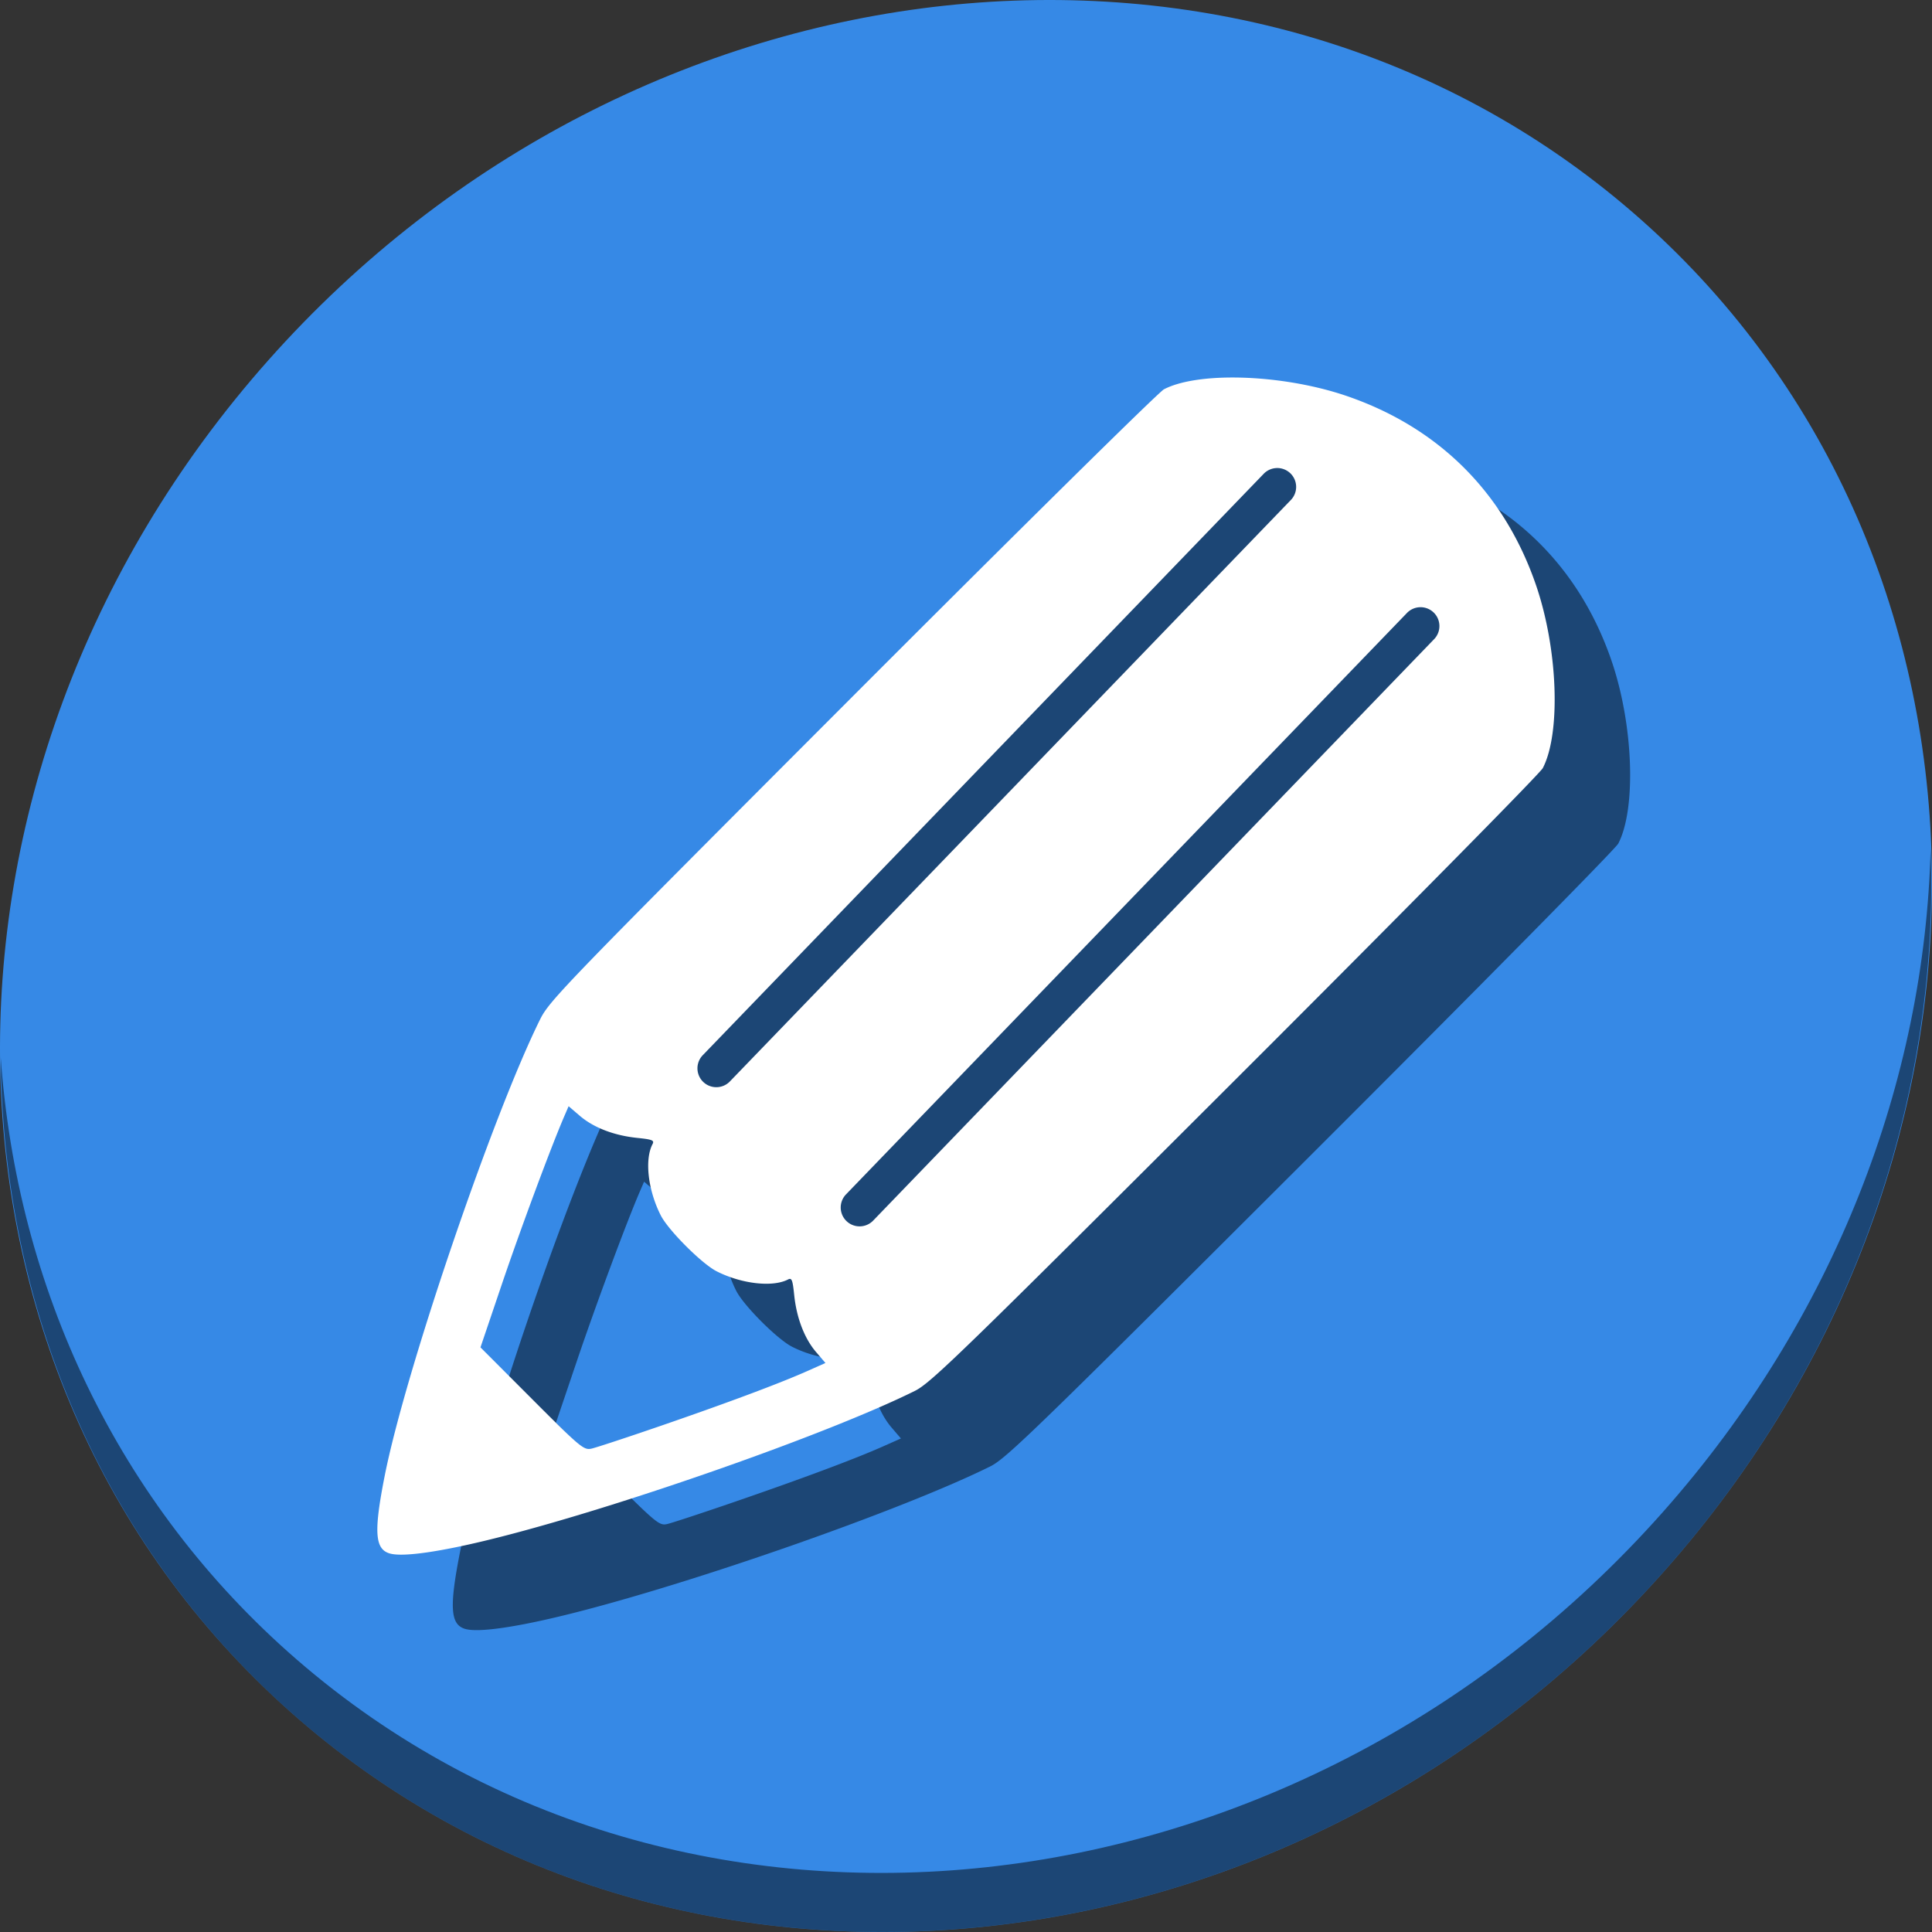 <?xml version="1.0" encoding="UTF-8" standalone="no"?>
<svg
   xmlns:dc="http://purl.org/dc/elements/1.1/"
   xmlns:cc="http://creativecommons.org/ns#"
   xmlns:rdf="http://www.w3.org/1999/02/22-rdf-syntax-ns#"
   xmlns:svg="http://www.w3.org/2000/svg"
   xmlns="http://www.w3.org/2000/svg"
   xmlns:sodipodi="http://sodipodi.sourceforge.net/DTD/sodipodi-0.dtd"
   xmlns:inkscape="http://www.inkscape.org/namespaces/inkscape"
   viewBox="0 0 64 64"
   version="1.1"
   id="svg6"
   sodipodi:docname="cell_edit.svg"
   width="64"
   height="64"
   inkscape:version="0.92.2 5c3e80d, 2017-08-06">
  <rect x="0" y="0" width="64" height="64" fill="#333333" stroke="none"/>
  <sodipodi:namedview
     pagecolor="#ffffff"
     bordercolor="#666666"
     borderopacity="1"
     objecttolerance="10"
     gridtolerance="10"
     guidetolerance="10"
     inkscape:pageopacity="0"
     inkscape:pageshadow="2"
     inkscape:window-width="1366"
     inkscape:window-height="717"
     id="namedview8"
     showgrid="false"
     inkscape:zoom="3.6875"
     inkscape:cx="26.464137"
     inkscape:cy="30.793864"
     inkscape:window-x="0"
     inkscape:window-y="24"
     inkscape:window-maximized="1"
     inkscape:current-layer="svg6" />
  <defs
     id="defs3051">
    <style
       type="text/css"
       id="current-color-scheme">
      .ColorScheme-Text {
        color:#4d4d4d;
      }
      </style>
  </defs>
  <g
     id="g872"
     transform="matrix(0.125,0,0,0.125,-1.576692e-8,56)">
    <path
       style="fill:#3689e6;fill-opacity:1;stroke-width:11.11"
       inkscape:connector-curvature="0"
       d="m 432.913,-391.526 c 102.193,88.575 105.827,249.7 8.117,359.899 C 343.32,78.572 181.28,96.101 79.087,7.526 -23.106,-81.049 -26.74,-242.174 70.97,-352.373 168.68,-462.572 330.72,-480.101 432.913,-391.526 Z"
       id="path27" />
    <path
       style="opacity:1;fill:#000000;fill-opacity:0.49;stroke-width:11.11"
       inkscape:connector-curvature="0"
       d="m 511.636,-223.096 c -1.551,61.312 -25.161,124.155 -70.966,175.814 C 342.959,62.917 180.919,80.446 78.726,-8.129 30.827,-49.644 4.497,-107.077 0.194,-167.771 0.799,-101.415 27.117,-37.518 79.079,7.519 181.272,96.094 343.32,78.556 441.022,-31.634 490.727,-87.692 514.027,-156.925 511.636,-223.096 Z"
       id="path51" />
    <path
       inkscape:connector-curvature="0"
       style="fill:#000000;fill-opacity:0.49;stroke-width:0.717"
       d="m 346.592,-327.957 c -7.52,0.004 -14.093,1.026 -18.135,3.125 -1.381,0.717 -38.556,37.399 -82.613,81.516 -76.182,76.286 -80.231,80.469 -82.695,85.434 -12.6,25.385 -35.754,93.393 -41.209,121.035 -2.915,14.772 -2.609,19.399 1.359,20.535 3.523,1.009 13.596,-0.45 27.971,-4.053 33.188,-8.317 88.316,-27.672 111.191,-39.039 4.229,-2.101 12.124,-9.769 84.875,-82.42 44.117,-44.056 80.8,-81.232 81.518,-82.613 4.826,-9.291 4.002,-31.601 -1.789,-48.477 -8.387,-24.439 -25.692,-41.742 -50.131,-50.129 -9.439,-3.239 -20.674,-4.919 -30.342,-4.914 z m 11.66,23.996 a 5,5 0 0 1 3.787,8.518 l -148.609,154.033 a 5,5 0 1 1 -7.197,-6.943 l 148.609,-154.033 a 5,5 0 0 1 3.41,-1.574 z m 37.967,36.881 a 5,5 0 0 1 3.787,8.518 l -148.609,154.033 a 5,5 0 1 1 -7.197,-6.943 l 148.609,-154.033 a 5,5 0 0 1 3.41,-1.574 z m -225.531,132.242 2.967,2.541 c 3.67,3.141 9.087,5.224 15.215,5.852 3.997,0.41 4.584,0.647 4.064,1.639 -2.155,4.11 -1.217,12.233 2.184,18.912 1.997,3.923 10.862,12.795 14.775,14.787 6.587,3.354 14.836,4.306 18.936,2.186 0.99,-0.512 1.228,0.082 1.637,4.074 0.625,6.096 2.709,11.54 5.799,15.15 l 2.486,2.904 -4.822,2.145 c -7.363,3.274 -21.071,8.396 -38.898,14.535 -8.877,3.057 -17.109,5.764 -18.293,6.018 -2.033,0.435 -2.906,-0.294 -15.779,-13.188 l -13.629,-13.65 5.646,-16.672 c 4.961,-14.652 13.07,-36.477 16.537,-44.508 z"
       id="path866" />
    <path
       id="path928"
       d="m 326.592,-347.957 c -7.52,0.004 -14.093,1.026 -18.135,3.125 -1.381,0.717 -38.556,37.399 -82.613,81.516 -76.182,76.286 -80.231,80.469 -82.695,85.434 -12.6,25.385 -35.754,93.393 -41.209,121.035 -2.915,14.772 -2.609,19.399 1.359,20.535 3.523,1.009 13.596,-0.45 27.971,-4.053 33.188,-8.317 88.316,-27.672 111.191,-39.039 4.229,-2.101 12.124,-9.769 84.875,-82.42 44.117,-44.056 80.8,-81.232 81.518,-82.613 4.826,-9.291 4.002,-31.601 -1.789,-48.477 -8.387,-24.439 -25.692,-41.742 -50.131,-50.129 -9.439,-3.239 -20.674,-4.919 -30.342,-4.914 z m 11.66,23.996 a 5,5 0 0 1 3.787,8.518 l -148.609,154.033 a 5,5 0 1 1 -7.197,-6.943 l 148.609,-154.033 a 5,5 0 0 1 3.41,-1.574 z m 37.967,36.881 a 5,5 0 0 1 3.787,8.518 l -148.609,154.033 a 5,5 0 1 1 -7.197,-6.943 l 148.609,-154.033 a 5,5 0 0 1 3.41,-1.574 z m -225.531,132.242 2.967,2.541 c 3.67,3.141 9.087,5.224 15.215,5.852 3.997,0.41 4.584,0.647 4.064,1.639 -2.155,4.11 -1.217,12.233 2.184,18.912 1.997,3.923 10.862,12.795 14.775,14.787 6.587,3.354 14.836,4.306 18.936,2.186 0.99,-0.512 1.228,0.082 1.637,4.074 0.625,6.096 2.709,11.54 5.799,15.15 l 2.486,2.904 -4.822,2.145 c -7.363,3.274 -21.071,8.396 -38.898,14.535 -8.877,3.057 -17.109,5.764 -18.293,6.018 -2.033,0.435 -2.906,-0.294 -15.779,-13.188 l -13.629,-13.65 5.646,-16.672 c 4.961,-14.652 13.07,-36.477 16.537,-44.508 z"
       style="fill:#ffffff;stroke-width:0.717"
       inkscape:connector-curvature="0" />
  </g>
</svg>
